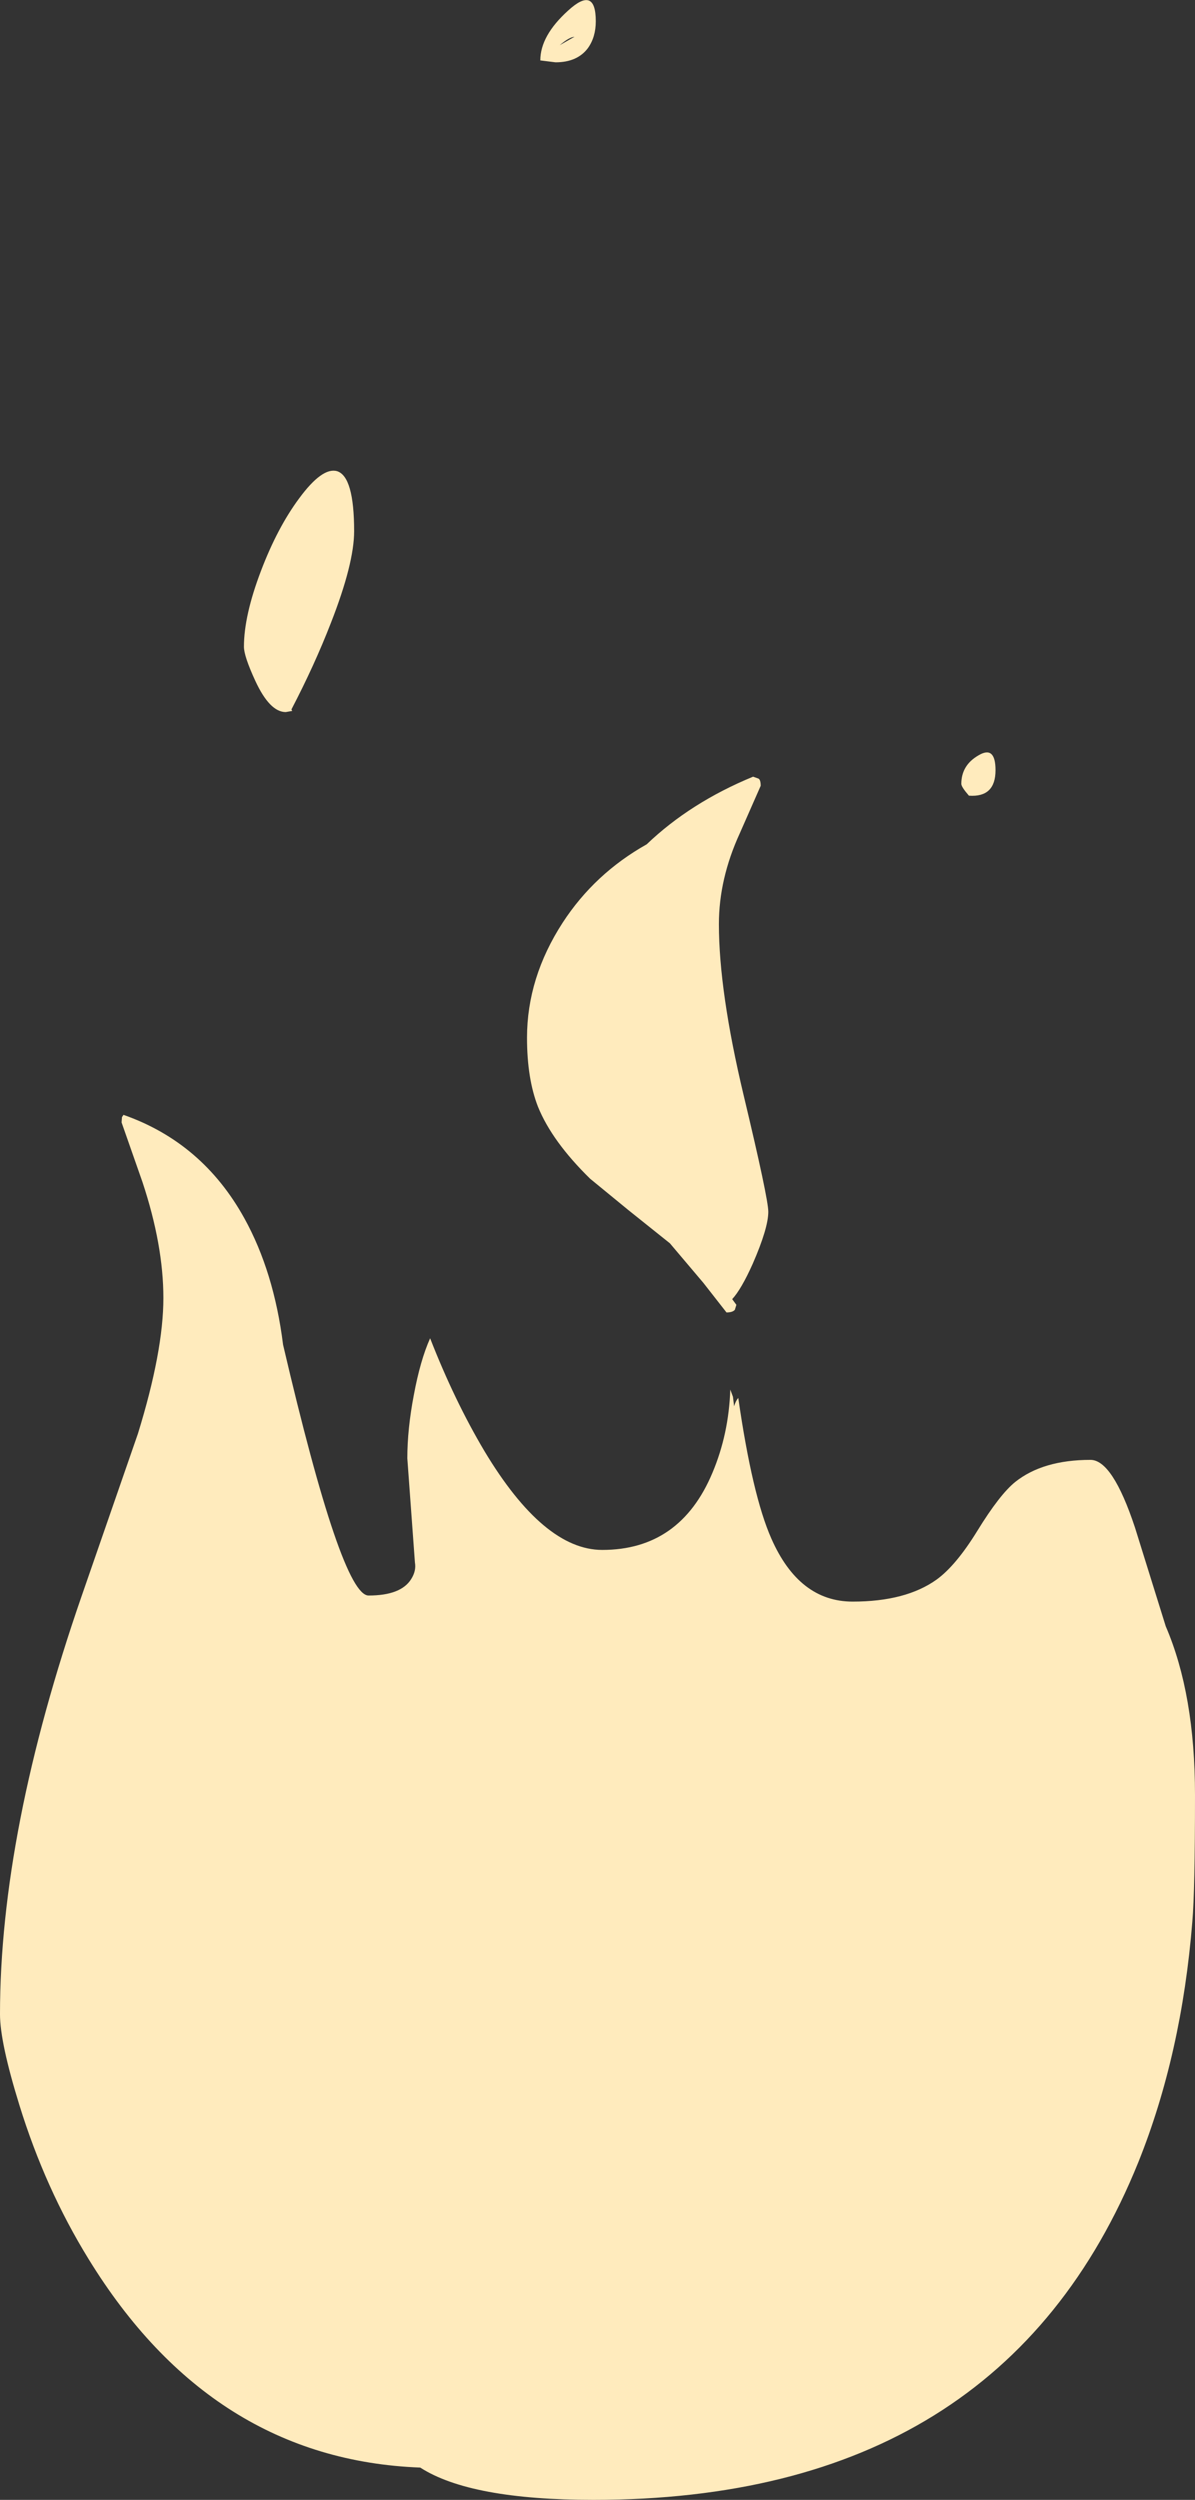 <?xml version="1.0" encoding="UTF-8" standalone="no"?>
<svg xmlns:xlink="http://www.w3.org/1999/xlink" height="328.95px" width="157.25px" xmlns="http://www.w3.org/2000/svg">
  <rect width="100%" height="100%" fill="#333333" stroke="none"/>
  <g transform="matrix(1.0, 0.0, 0.0, 1.0, 67.6, 207.7)">
    <path d="M7.8 -202.75 L8.0 -202.85 Q7.35 -202.85 6.05 -201.75 L7.8 -202.75 M9.75 -201.35 Q8.35 -199.5 5.5 -199.5 L3.5 -199.75 Q3.5 -203.0 7.15 -206.3 10.8 -209.65 10.8 -204.9 10.8 -202.8 9.75 -201.35 M32.2 -105.25 Q32.5 -105.1 32.5 -104.3 L29.75 -98.05 Q27.0 -92.05 27.0 -86.1 27.0 -77.25 30.25 -63.6 33.5 -50.0 33.5 -48.25 33.5 -46.1 31.45 -41.4 29.95 -38.05 28.75 -36.75 L29.3 -36.0 29.1 -35.35 Q28.8 -35.0 28.0 -35.0 L24.95 -38.9 20.55 -44.1 15.05 -48.5 10.05 -52.6 Q5.05 -57.5 3.2 -62.05 1.75 -65.75 1.75 -71.15 1.75 -79.05 6.45 -86.3 10.65 -92.75 17.5 -96.6 23.25 -102.1 31.5 -105.5 L32.2 -105.25 M59.9 -103.0 Q58.9 -104.15 58.9 -104.55 58.9 -107.0 61.15 -108.3 63.4 -109.65 63.4 -106.35 63.4 -102.75 59.9 -103.0 M29.0 -22.65 Q29.2 -23.35 29.55 -23.75 31.4 -10.9 33.9 -5.25 37.55 3.05 44.6 3.05 51.6 3.05 55.65 0.15 58.2 -1.7 61.0 -6.25 63.95 -11.05 66.0 -12.7 69.65 -15.6 75.9 -15.6 78.8 -15.6 81.75 -6.7 L85.8 6.3 Q89.65 15.25 89.65 28.5 89.65 41.1 89.3 45.15 87.9 62.6 82.2 76.8 64.25 121.25 10.5 121.25 -5.7 121.25 -12.3 117.0 -39.75 115.95 -55.95 89.55 -61.65 80.3 -65.05 69.3 -67.6 61.05 -67.6 57.35 -67.6 33.35 -56.85 2.3 L-49.45 -19.05 Q-46.1 -29.9 -46.1 -36.9 -46.1 -43.85 -48.85 -52.15 L-51.6 -60.0 -51.55 -60.7 -51.35 -61.0 Q-40.95 -57.35 -35.45 -47.4 -31.55 -40.35 -30.35 -30.75 -22.65 2.25 -19.1 2.25 -14.85 2.25 -13.5 0.1 -12.8 -1.0 -13.0 -2.1 L-14.0 -15.8 Q-14.0 -19.65 -13.15 -24.1 -12.3 -28.7 -11.0 -31.6 -7.8 -23.4 -3.85 -16.75 3.95 -3.75 11.65 -3.75 21.9 -3.75 26.15 -13.9 28.3 -19.0 28.5 -24.85 L28.85 -23.9 29.0 -22.65 M-21.0 -137.8 Q-21.0 -133.55 -24.05 -125.75 -26.2 -120.2 -29.25 -114.35 L-29.15 -114.15 -30.0 -114.0 Q-32.1 -114.0 -34.0 -118.1 -35.5 -121.35 -35.5 -122.6 -35.5 -126.7 -33.25 -132.6 -31.1 -138.25 -28.25 -142.1 -25.2 -146.25 -23.25 -145.7 -21.0 -145.0 -21.0 -137.8" fill="#ffebbd" fill-rule="evenodd" stroke="none"/>
  </g>
</svg>
